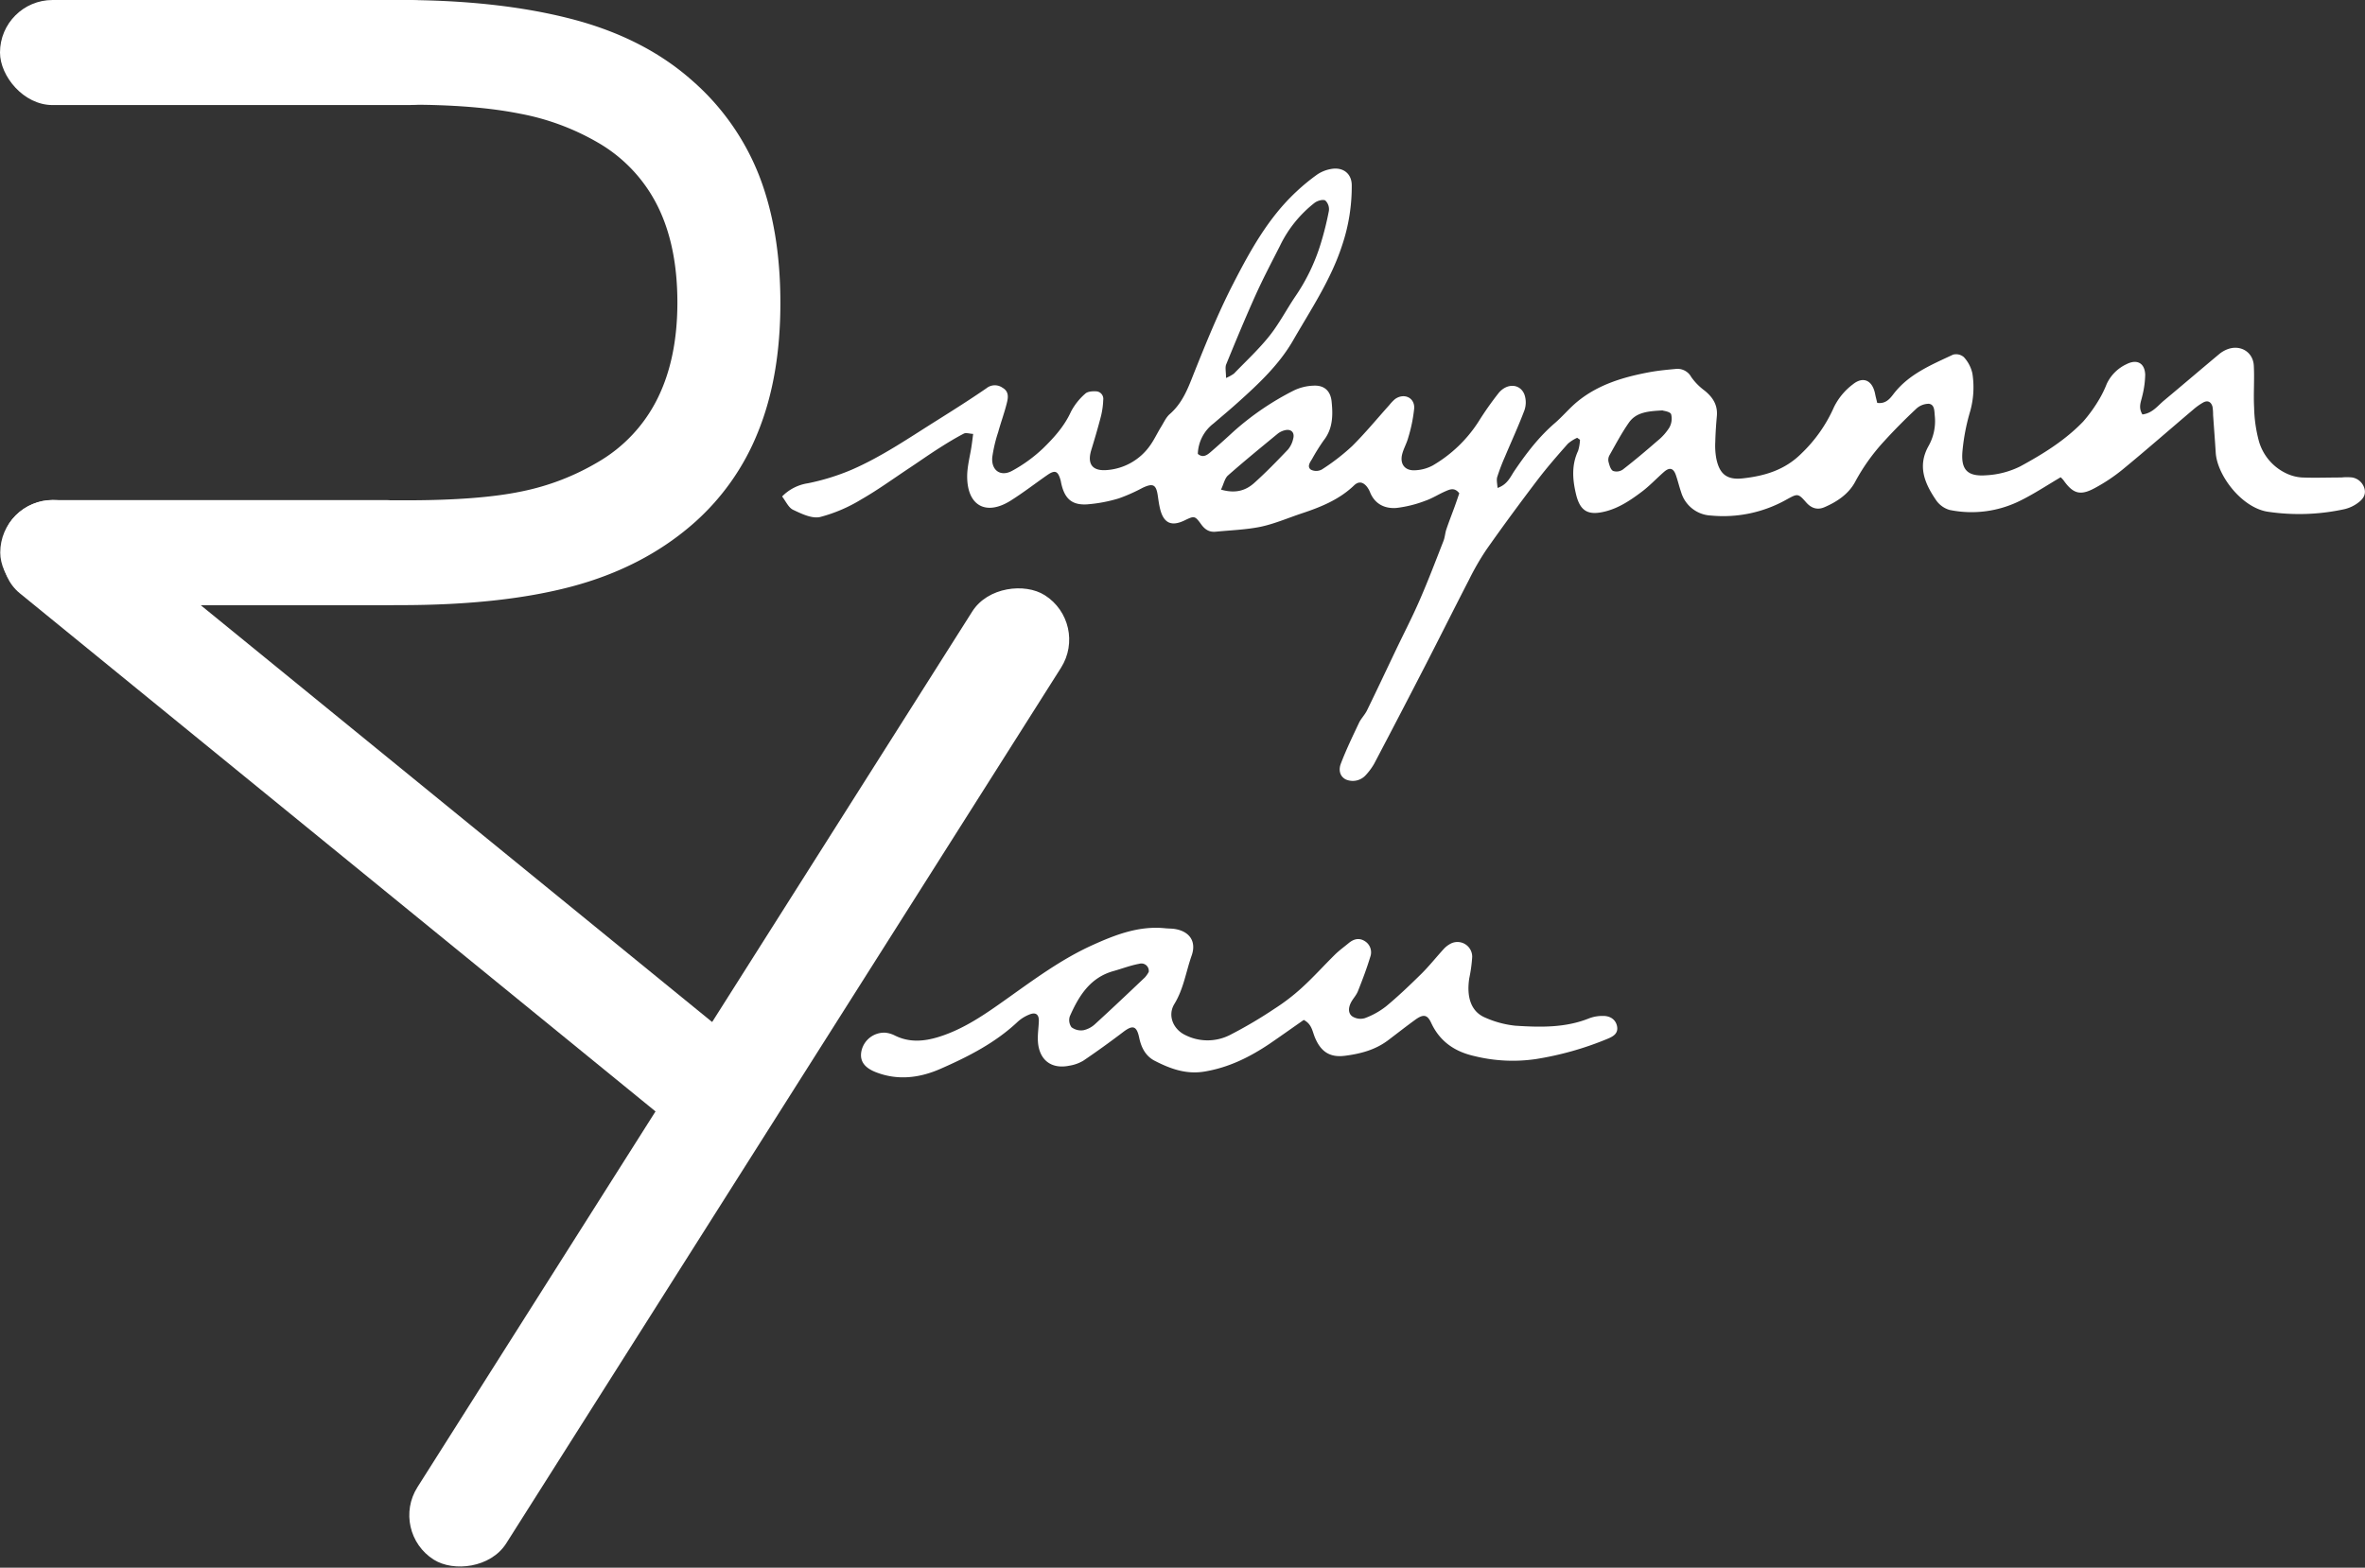 <svg xmlns="http://www.w3.org/2000/svg" viewBox="0 0 801.61 531.53"><rect x="0" y="0" width="801.61" height="531.53" fill="#333333" stroke="none"/><defs><style>.cls-1{fill:#fff;}</style></defs><title>logo-white</title><g id="Layer_2" data-name="Layer 2"><g id="Layer_1-2" data-name="Layer 1"><path class="cls-1" d="M726.17,140.52c3.37-.41,5.14-2.91,7.31-4.72,6.25-5.21,12.43-10.5,18.68-15.72a9.89,9.89,0,0,1,2.76-1.64c4.38-1.7,8.74.83,9,5.52s-.15,9.55.11,14.31a47.85,47.85,0,0,0,1.63,11.35,17.33,17.33,0,0,0,9.3,10.89,14.35,14.35,0,0,0,5.31,1.38c4.45.17,8.92,0,13.38,0a16.5,16.5,0,0,1,3.65,0,5.22,5.22,0,0,1,4.16,3.9c.54,2.11-.75,3.63-2.25,4.71a12.29,12.29,0,0,1-4.56,2.13,72.08,72.08,0,0,1-26.12.85c-8.78-1.44-17-12.3-17.51-19.93-.27-4.3-.6-8.59-.9-12.89a15.74,15.74,0,0,0-.2-2.76c-.45-1.64-1.61-2.29-3.16-1.43a20.56,20.56,0,0,0-3.38,2.41c-8,6.77-15.84,13.66-23.92,20.3a58.83,58.83,0,0,1-9.56,6.36c-4.85,2.61-7.29,1.81-10.49-2.73a9.76,9.76,0,0,0-.95-1c-4.51,2.65-8.85,5.53-13.47,7.83a37,37,0,0,1-24.2,3.25,8.43,8.43,0,0,1-4.67-3.47c-3.74-5.53-6.23-11.32-2.52-18.07a17.21,17.21,0,0,0,2.2-10.25c-.18-1.68,0-3.92-2-4.2a6.29,6.29,0,0,0-4.4,1.79c-3.8,3.56-7.49,7.28-11,11.15a67.06,67.06,0,0,0-9.58,13.48c-2.2,4.15-6.16,6.82-10.49,8.67-2.36,1-4.43.32-6.18-1.7-2.7-3.1-2.92-2.92-6.46-1A43.67,43.67,0,0,1,580,174.8a11.08,11.08,0,0,1-10.21-8c-.65-1.89-1.1-3.85-1.76-5.73-.84-2.42-2.16-2.73-4.11-1-2.53,2.23-4.86,4.73-7.55,6.74-3.68,2.76-7.51,5.35-12.09,6.55-6,1.55-8.75,0-10.14-6-1.15-4.89-1.48-9.72.74-14.48a14.45,14.45,0,0,0,.65-3.78l-.95-.67a13.1,13.1,0,0,0-3.14,2c-3.55,4-7.11,8.09-10.37,12.37-5.85,7.7-11.6,15.51-17.17,23.42a88,88,0,0,0-6,10.38c-5.08,9.83-10,19.72-15.07,29.56q-8.42,16.36-17,32.67a20.9,20.9,0,0,1-3,4.07,5.92,5.92,0,0,1-6.75,1.34c-2.22-1.23-2.29-3.53-1.62-5.29,1.79-4.71,4-9.28,6.16-13.85.72-1.51,2-2.75,2.73-4.26,3.31-6.76,6.5-13.58,9.75-20.38,2.7-5.66,5.6-11.24,8.1-17,2.88-6.6,5.44-13.35,8.07-20.07.5-1.27.54-2.72,1-4,.87-2.59,1.88-5.13,2.81-7.69.56-1.55,1.08-3.11,1.54-4.45-1.54-2-3.08-1.38-4.46-.78-2.39,1-4.64,2.5-7.09,3.33a40.35,40.35,0,0,1-9.75,2.42c-3.87.29-7.25-1.23-8.91-5.24a7.82,7.82,0,0,0-1.13-2c-1.28-1.55-2.73-1.93-4.33-.4-5,4.8-11.26,7.34-17.72,9.48-4.66,1.55-9.22,3.54-14,4.55-4.94,1-10.08,1.16-15.13,1.66-2.21.22-3.7-.72-5-2.55-2.12-2.93-2.31-2.85-5.67-1.24-4.38,2.09-7,.88-8.19-3.83-.37-1.49-.58-3-.8-4.54-.55-3.83-1.61-4.39-5.17-2.71a58.38,58.38,0,0,1-8,3.56A50.08,50.08,0,0,1,368.49,171c-5.14.32-7.57-1.88-8.74-6.91-.11-.45-.16-.91-.29-1.35-.88-3.1-1.89-3.48-4.52-1.65-4.16,2.9-8.17,6-12.46,8.7-8.31,5.17-14.64,1.65-14.66-8.23,0-3.48,1-7,1.5-10.44.18-1.19.32-2.39.53-4-1.25-.07-2.43-.49-3.18-.1-3,1.56-5.84,3.32-8.67,5.12-3.24,2.07-6.37,4.29-9.57,6.41-5.5,3.64-10.85,7.55-16.56,10.81a51.88,51.88,0,0,1-13.93,5.94c-2.76.61-6.27-1.1-9.12-2.45-1.56-.73-2.45-2.88-3.73-4.52a15.42,15.42,0,0,1,8.76-4.48,76.46,76.46,0,0,0,14.89-4.62c10.16-4.43,19.31-10.72,28.67-16.59,5.7-3.58,11.4-7.19,16.94-11a4.52,4.52,0,0,1,5.48-.16c2.1,1.2,1.92,3.16,1.5,4.89-.82,3.42-2.07,6.75-3,10.15a48.7,48.7,0,0,0-2,8.48c-.41,4.5,2.86,6.79,6.8,4.59A49.48,49.48,0,0,0,353.55,152c3.71-3.62,7.22-7.51,9.45-12.42a20.94,20.94,0,0,1,4.84-6.1c.78-.76,2.46-.87,3.7-.8a2.55,2.55,0,0,1,2.4,2.89,27.09,27.09,0,0,1-.75,5.46c-1,3.88-2.13,7.72-3.3,11.54-1.45,4.75.34,7.22,5.32,6.8a19.65,19.65,0,0,0,14.45-8.11c1.47-2,2.49-4.24,3.77-6.34,1-1.57,1.75-3.39,3.09-4.55,4.11-3.59,6-8.3,7.91-13.2,4.16-10.41,8.37-20.86,13.48-30.82,5.82-11.32,12-22.57,21.53-31.41a66.49,66.49,0,0,1,7.13-5.84,12.11,12.11,0,0,1,4.68-1.82c3.93-.68,6.85,1.51,6.92,5.42a62.38,62.38,0,0,1-3.23,20.38c-3.8,11.73-10.61,21.84-16.66,32.35-4.73,8.21-11.63,14.67-18.62,20.95-2.74,2.47-5.57,4.83-8.37,7.23A13.46,13.46,0,0,0,406,153.89c1.75,1.47,3.15.41,4.45-.72q3.84-3.33,7.57-6.78a94.35,94.35,0,0,1,20.53-14,16.6,16.6,0,0,1,6.61-1.63c3.65-.21,5.81,1.71,6.19,5.39.47,4.64.44,9.22-2.72,13.21a67.51,67.51,0,0,0-3.9,6.25c-.74,1.19-1.79,2.67-.37,3.65a4,4,0,0,0,3.71-.1,72.09,72.09,0,0,0,10.17-7.85c4.47-4.42,8.48-9.32,12.69-14a13.87,13.87,0,0,1,1.91-2c3-2.15,6.67-.56,6.5,3.1a50.81,50.81,0,0,1-2,9.89c-.5,1.93-1.56,3.71-2.06,5.63-.86,3.31.81,5.64,4.18,5.52a13.9,13.9,0,0,0,6.12-1.61A45.84,45.84,0,0,0,501.11,143,109.12,109.12,0,0,1,508,133.2c2.88-3.42,7.28-3.09,8.7.56a8.18,8.18,0,0,1,0,5.35c-2,5.32-4.4,10.49-6.6,15.74a71.34,71.34,0,0,0-2.62,6.87c-.3,1,0,2.22.11,3.71,3.38-1.15,4.36-3.79,5.74-5.82,4-5.89,8.24-11.47,13.66-16.14,2.67-2.3,4.94-5.07,7.65-7.3,7.12-5.84,15.67-8.35,24.53-10,2.86-.52,5.78-.8,8.69-1.07a5.32,5.32,0,0,1,5.39,2.74,20,20,0,0,0,4.45,4.54c2.84,2.27,4.56,4.92,4.22,8.7-.26,2.91-.46,5.83-.53,8.75a24.57,24.57,0,0,0,.32,5.49c1.06,5.36,3.54,7.48,9,6.87,7.41-.81,14.29-2.83,19.91-8.47a49.12,49.12,0,0,0,11-15.69,21.53,21.53,0,0,1,6.36-7.69c3.57-2.9,6.68-1.37,7.58,3.2.2,1,.47,2,.72,3.06,2.82.38,4.2-1.29,5.51-3,5.18-6.79,12.82-9.88,20.17-13.35a4,4,0,0,1,3.69.84,11.9,11.9,0,0,1,2.89,5.55,30.16,30.16,0,0,1-.75,12.79A69.68,69.68,0,0,0,665.17,153c-.56,6.29,1.71,8.63,8.09,8.14a29.35,29.35,0,0,0,11.47-3c7.68-4.17,15.19-8.81,21.33-15.18a49.33,49.33,0,0,0,5.58-7.78,35.36,35.36,0,0,0,2.42-5,13.83,13.83,0,0,1,6.72-6.71c3.49-1.78,6.18-.44,6.33,3.57a31.77,31.77,0,0,1-1,7.26C725.69,136.26,724.69,138.12,726.17,140.52ZM415.56,128.15a14.17,14.17,0,0,0,2.69-1.48c4.05-4.2,8.37-8.2,12-12.75,3.33-4.18,5.81-9,8.82-13.45a65.43,65.43,0,0,0,8.56-17.78,105,105,0,0,0,2.79-11.18,4.12,4.12,0,0,0-1.2-3.53c-.77-.48-2.66.06-3.6.76a40.94,40.94,0,0,0-11.76,14.57c-2.77,5.47-5.64,10.89-8.16,16.47-3.53,7.83-6.82,15.77-10.07,23.72C415.18,124.57,415.56,126,415.56,128.15Zm148,11c-5.06.26-9,.63-11.47,4.17s-4.46,7.33-6.58,11.07a3.21,3.21,0,0,0-.3,2.23c.3,1.11.69,2.6,1.53,3.05a3.71,3.71,0,0,0,3.31-.47c4-3.1,7.88-6.37,11.7-9.7a18.42,18.42,0,0,0,4-4.42,6.12,6.12,0,0,0,.68-4.62C566.1,139.56,564,139.33,563.6,139.19ZM413.85,166c4.95,1.43,8.42.3,11.26-2.25,4-3.59,7.74-7.45,11.45-11.34a8.53,8.53,0,0,0,1.77-3.68c.56-2.1-.7-3.36-2.77-2.87a6.34,6.34,0,0,0-2.47,1.17c-5.68,4.68-11.38,9.33-16.89,14.19C415.1,162.22,414.79,164.07,413.85,166Z"/><path class="cls-1" d="M441.9,345.81c-3.91,2.72-7.65,5.39-11.46,8-6.82,4.6-14,8.17-22.3,9.52-6.18,1-11.56-1-16.77-3.68-3-1.55-4.52-4.37-5.23-7.77-.87-4.18-2.24-4.44-5.54-1.9Q374,355,367.18,359.63a13.44,13.44,0,0,1-4.73,1.69c-6.1,1.25-10.23-1.9-10.65-8.19-.15-2.28.23-4.59.31-6.89s-1.06-3.16-3.2-2.27a13,13,0,0,0-3.91,2.41c-7.61,7.19-16.8,11.87-26.22,16-7,3.08-14.48,4.08-22,1.11-3.91-1.55-5.51-3.9-4.77-7.25a7.88,7.88,0,0,1,8.16-6.1,9.29,9.29,0,0,1,3.08.92c4.88,2.46,9.85,2.06,14.84.53,8.67-2.67,16-7.85,23.24-13,9.26-6.58,18.42-13.36,28.8-18.08,7.84-3.56,15.91-6.71,24.86-5.78,1.07.11,2.16.07,3.22.24,5,.81,7.37,4.24,5.7,9-1.93,5.47-2.72,11.31-5.87,16.44-2.34,3.83-.44,8.51,3.66,10.5a16.77,16.77,0,0,0,15.19,0A152.14,152.14,0,0,0,432,342a68.22,68.22,0,0,0,9.14-7c4-3.63,7.57-7.63,11.4-11.4,1.42-1.39,3.05-2.56,4.58-3.83,1.7-1.41,3.55-1.92,5.51-.66a4.45,4.45,0,0,1,1.82,5.31c-1.2,3.95-2.66,7.82-4.19,11.65-.56,1.41-1.72,2.56-2.4,3.93-.81,1.62-1,3.57.55,4.64a5.19,5.19,0,0,0,4.18.57,26.41,26.41,0,0,0,7.2-4c4.13-3.42,8-7.13,11.85-10.91,2.71-2.68,5.1-5.69,7.67-8.51a8.53,8.53,0,0,1,2.16-1.72A5,5,0,0,1,499,324.4a49.15,49.15,0,0,1-1,7.29c-1,6.59.73,11.42,5.48,13.36a33.54,33.54,0,0,0,10.2,2.72c8.45.54,16.94.75,25.06-2.55a12.66,12.66,0,0,1,4.51-.77c2.56-.06,4.38,1.27,4.83,3.42.55,2.6-1.42,3.59-3.25,4.35a106.78,106.78,0,0,1-24.35,6.87,54.15,54.15,0,0,1-20.61-1c-6.73-1.49-11.82-4.92-14.78-11.3-1.31-2.82-2.65-3.05-5.46-1-3.1,2.25-6.11,4.62-9.17,6.93-4.32,3.26-9.38,4.57-14.61,5.24-5.05.65-8.12-1.35-10.12-6.11C444.82,349.76,444.7,347.24,441.9,345.81Zm-52.54-16.28a2.51,2.51,0,0,0-3.21-2.76c-3,.55-5.85,1.66-8.78,2.48-7.91,2.22-11.72,8.45-14.75,15.31a4.09,4.09,0,0,0,.57,3.73,5.4,5.4,0,0,0,4.07,1,8.46,8.46,0,0,0,4-2.16c5.66-5.17,11.22-10.44,16.78-15.72A9.83,9.83,0,0,0,389.36,329.53Z"/><path class="cls-1" d="M43.38,184.52c.36.15,2.5.38,2.87,1.31a6.12,6.12,0,0,1-.68,4.62,18.22,18.22,0,0,1-4,4.42c-3.82,3.33-7.7,6.6-11.7,9.71a3.74,3.74,0,0,1-3.31.46c-.83-.45-1.23-1.93-1.53-3a3.24,3.24,0,0,1,.3-2.24c2.12-3.73,4.17-7.53,6.58-11.07S38.32,184.78,43.38,184.52Z"/><rect class="cls-1" x="57.04" y="347.45" width="387.06" height="35.62" rx="17.81" transform="translate(-192.08 381.53) rotate(-57.65)"/><rect class="cls-1" x="-32.54" y="261.32" width="326.18" height="35.62" rx="17.81" transform="translate(55.34 577.96) rotate(-140.81)"/><rect class="cls-1" width="156.67" height="35.62" rx="17.81" transform="translate(156.67 35.62) rotate(180)"/><rect class="cls-1" x="0.09" y="169.56" width="148.58" height="35.62" rx="17.81" transform="translate(148.75 374.73) rotate(180)"/><path class="cls-1" d="M135.53,0q33.21,0,57.93,6.37t41.11,20.91A82.86,82.86,0,0,1,257.33,59.6q7.17,18.48,7.18,43.08,0,25.13-7.59,43.8a81.32,81.32,0,0,1-22.35,31.41Q217.76,192.43,194,198.8t-58.44,6.37H32.83V169.63H137.58q24.81,0,39.16-3a82.76,82.76,0,0,0,26-10,51.06,51.06,0,0,0,20.09-21.45q6.76-13.56,6.77-32.58,0-19.22-6.67-32.67a51.14,51.14,0,0,0-20.19-21.54A82.85,82.85,0,0,0,176,38.5q-15.08-3-37.43-3H32.83V0Z"/></g></g></svg>